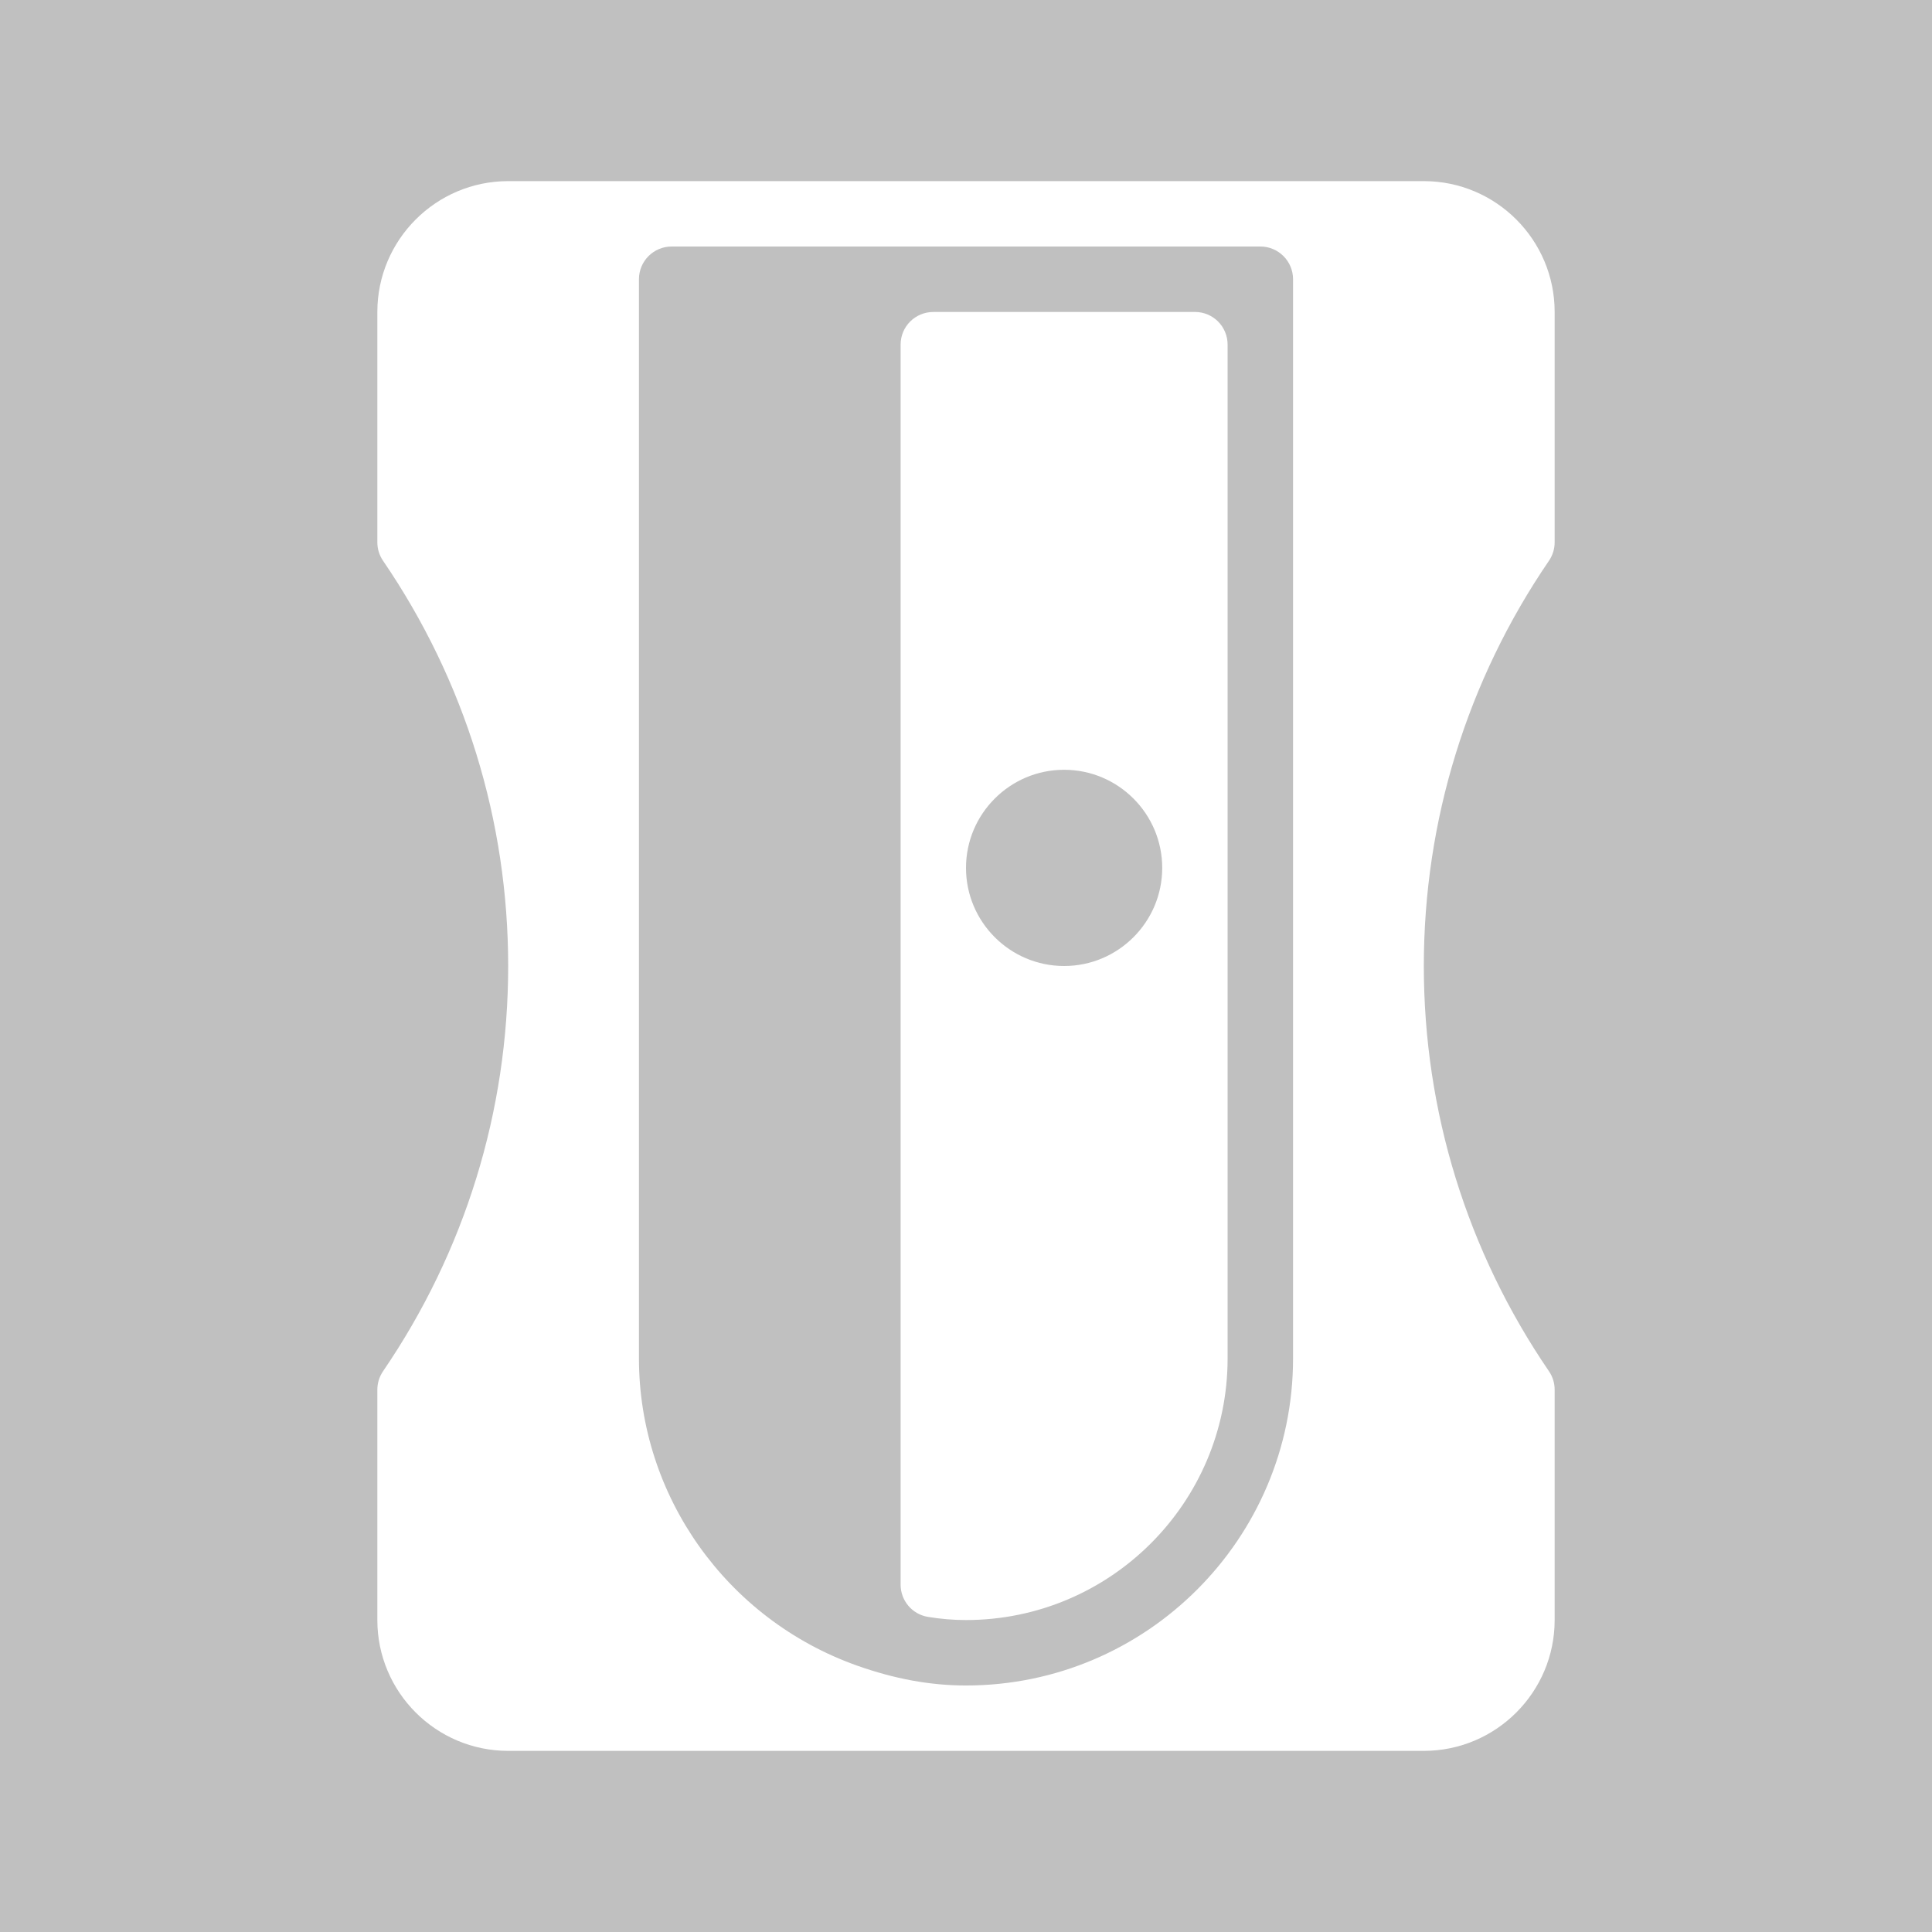 <svg viewBox="0 0 64 64" xmlns="http://www.w3.org/2000/svg">
	<path fill="silver" d="m0 0v64h64v-64zm16.834 6h30.332c2.39 0 4.334 1.944 4.334 4.334v7.631c0 .218-.066.43-.189.611-2.71 3.968-4.145 8.61-4.145 13.424s1.434 9.455 4.145 13.424c.124.181.189.393.189.611v7.631c0 2.39-1.944 4.334-4.334 4.334h-30.332c-2.39 0-4.334-1.944-4.334-4.334v-7.631c0-.218.066-.43.189-.611 2.71-3.968 4.145-8.61 4.145-13.424s-1.434-9.455-4.145-13.424c-.124-.181-.189-.393-.189-.611v-7.631c0-2.39 1.944-4.334 4.334-4.334zm5.416 2.166c-.599 0-1.084.485-1.084 1.084v35.75c0 4.549 2.902 8.638 7.221 10.174 1.248.443 2.43.66 3.613.66 5.973 0 10.834-4.861 10.834-10.834v-35.75c0-.599-.485-1.084-1.084-1.084zm8.666 2.168h8.668c.599 0 1.082.483 1.082 1.082v33.584c0 4.779-3.887 8.666-8.666 8.666-.414 0-.833-.034-1.262-.105-.523-.087-.904-.538-.904-1.068v-41.076c0-.599.483-1.082 1.082-1.082zm4.334 15.166c-1.792 0-3.25 1.458-3.25 3.25s1.458 3.25 3.25 3.25 3.25-1.458 3.25-3.25-1.458-3.25-3.25-3.25z"/>
</svg>